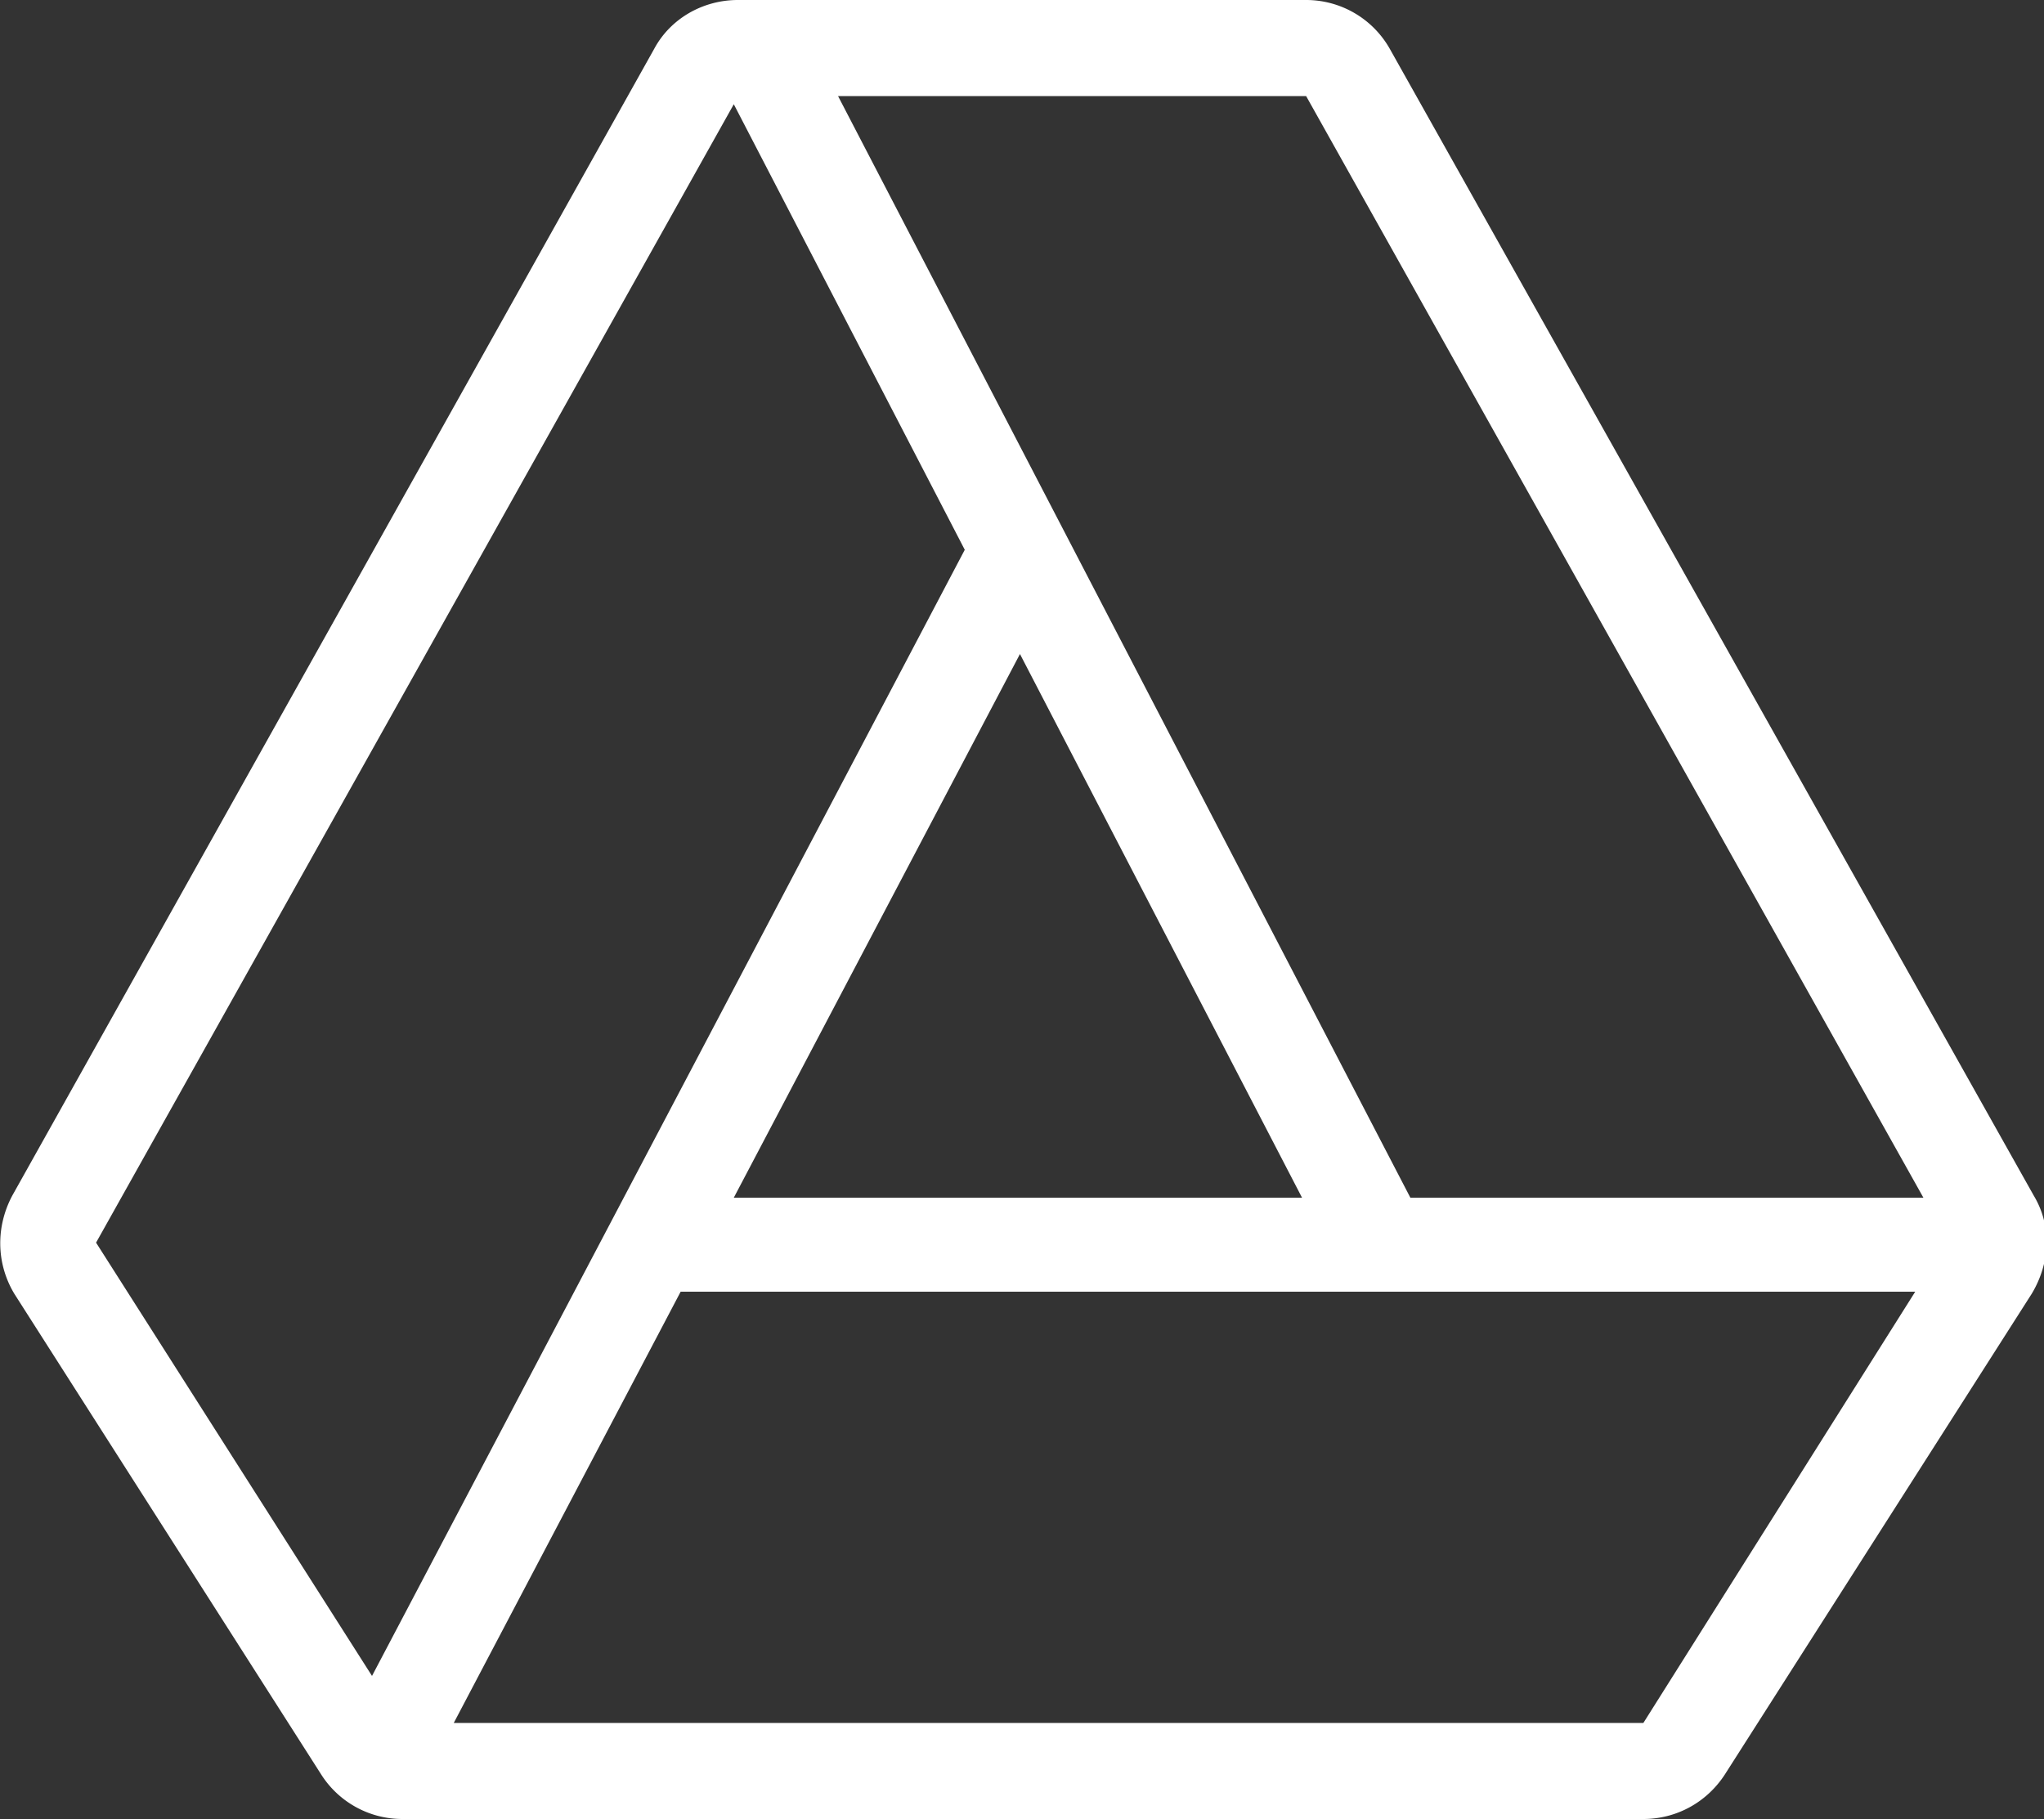 <svg xmlns="http://www.w3.org/2000/svg" xml:space="preserve" viewBox="0 0 100 89"><rect x="0" y="0" width="100" height="89" fill="#333333" stroke="none"/><path fill="#fff" d="M63.9 0H36.1c-1.7 0-3.3.9-4.1 2.4L.6 58.5c-.8 1.5-.8 3.3.1 4.8l15 23.5a4.7 4.7 0 0 0 4 2.2h60.7c1.6 0 3.1-.8 4-2.2l15-23.5c.9-1.5 1-3.3.1-4.8L68 2.4A4.7 4.7 0 0 0 63.9 0zm0 4.7 30.2 53.9H69L41 4.7h22.9zm-.2 53.9H35.9l14-26.6 13.8 26.6zm-59 2.2L35.9 5.1l11.3 21.8-29 55.1L4.7 60.8zm75.7 23.5H22.2l11.1-21.1h60.4L80.4 84.3z"/></svg>
